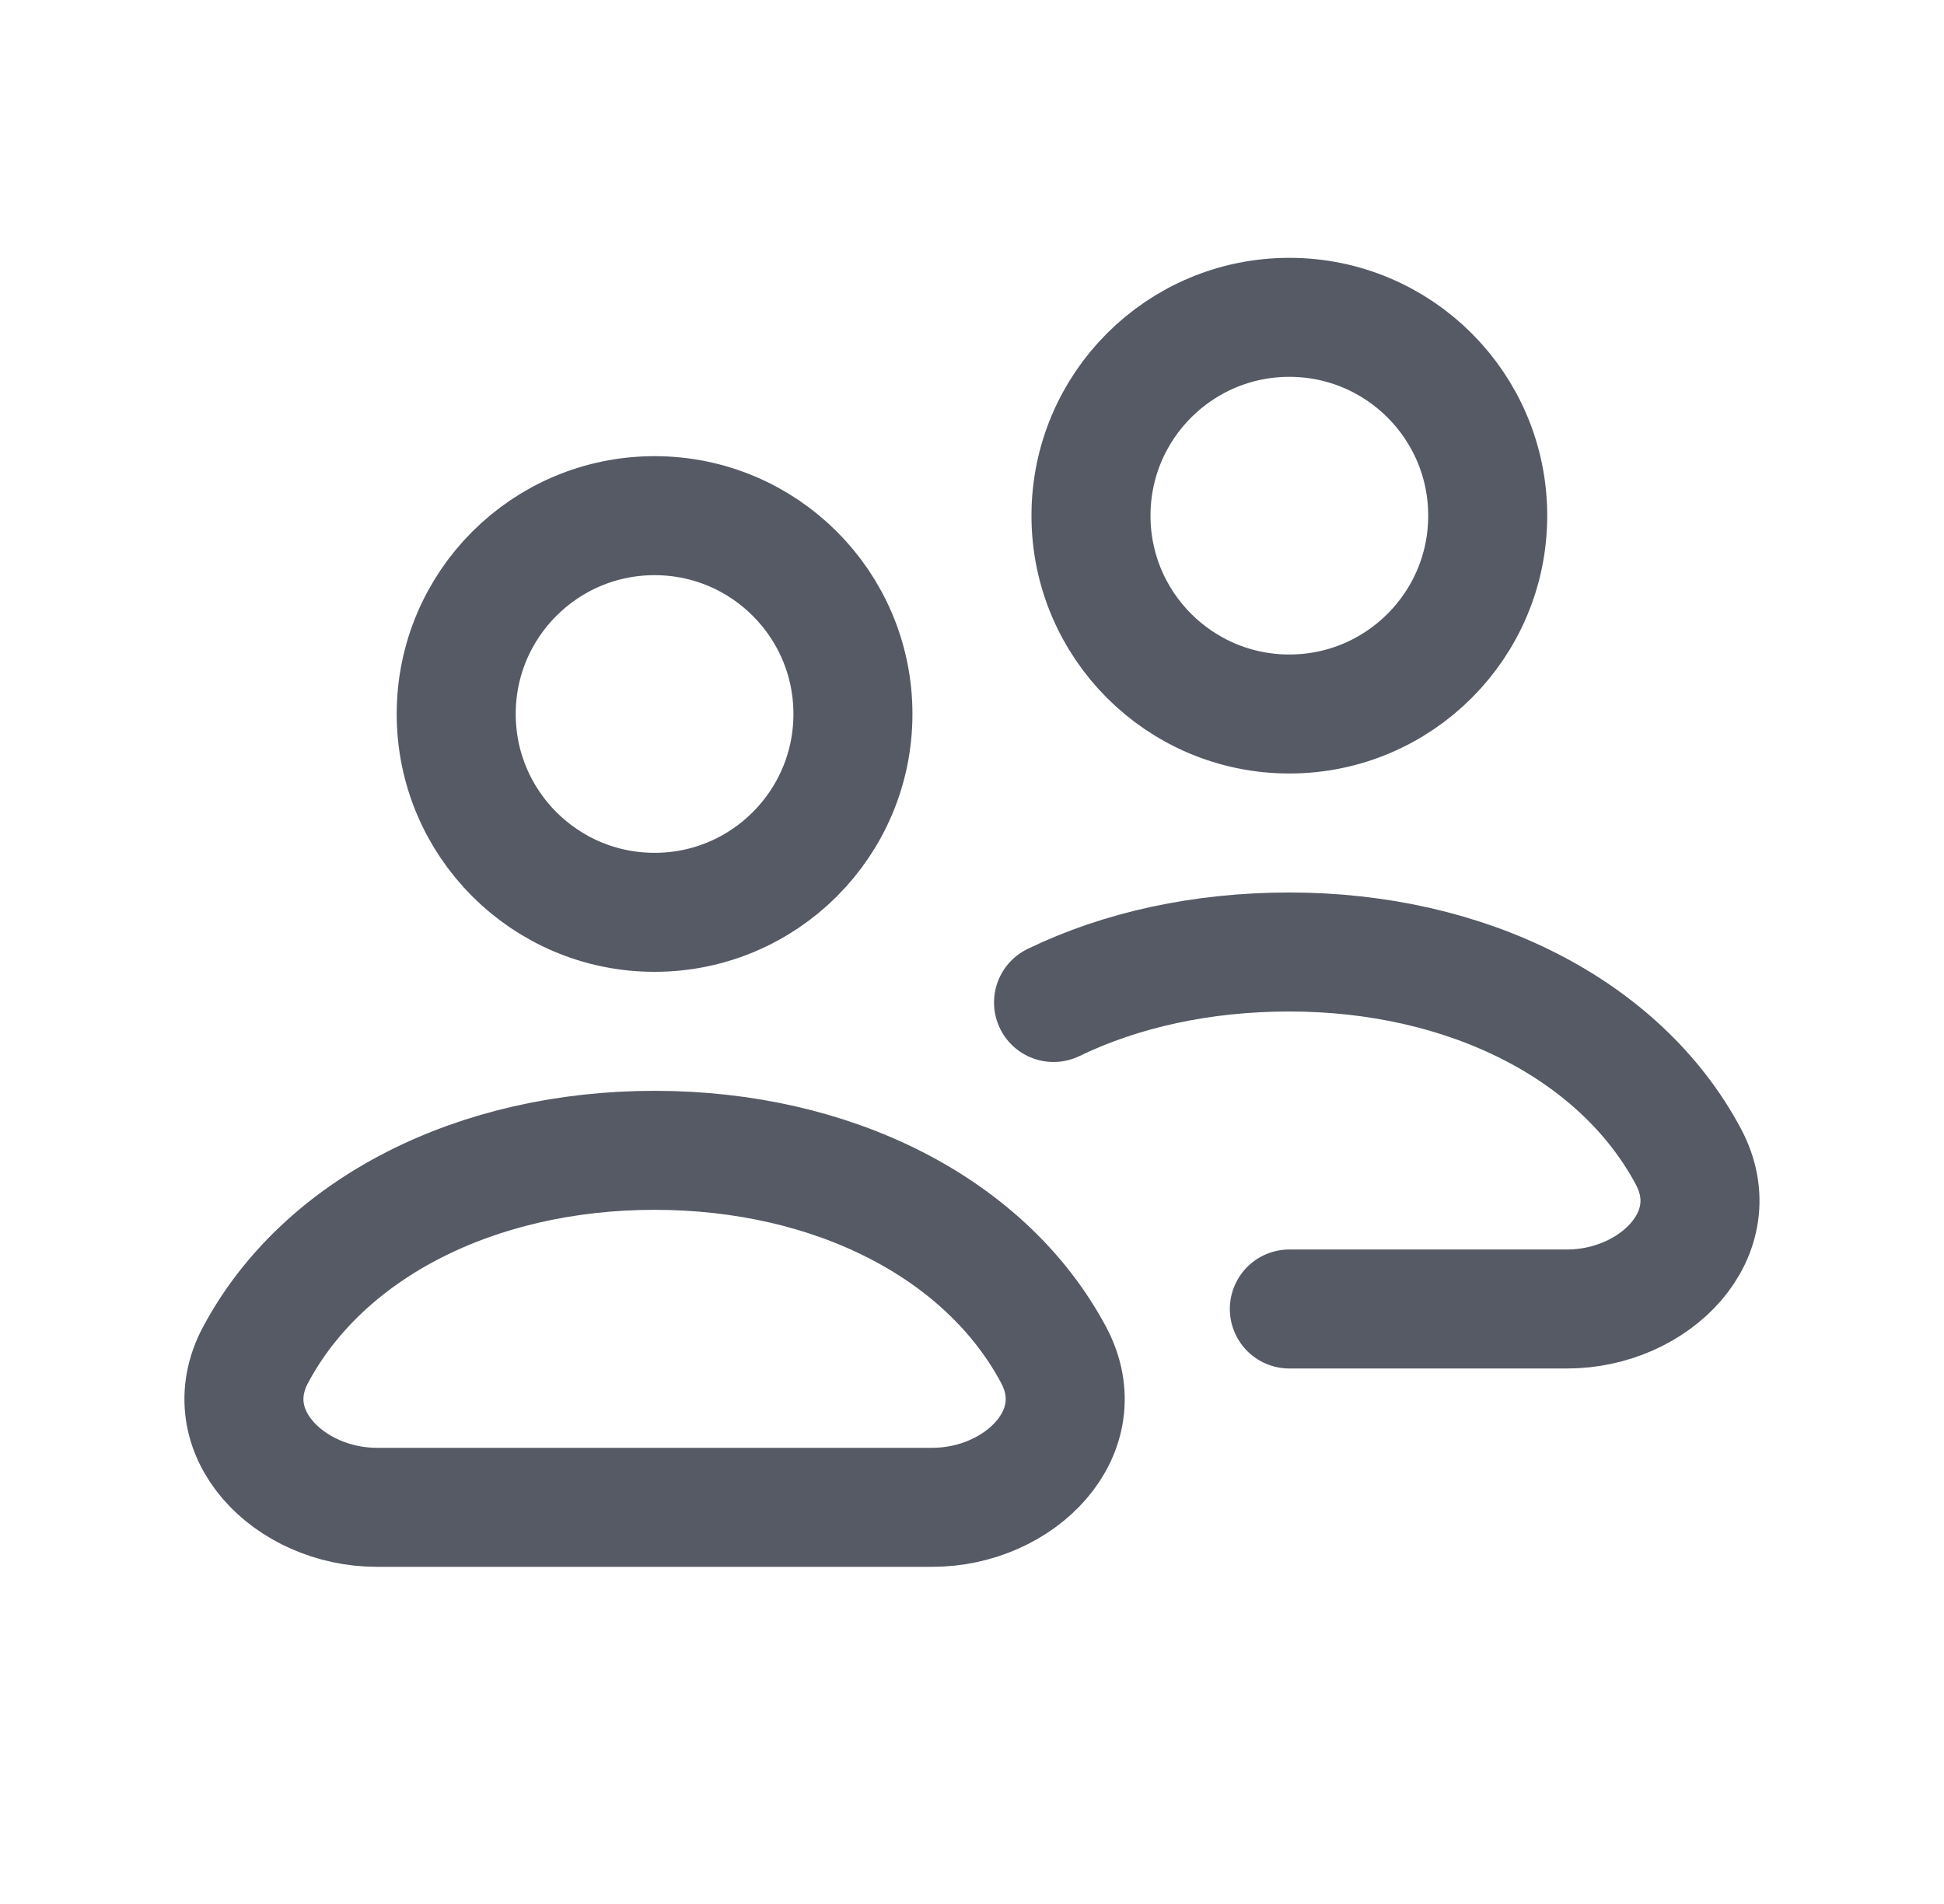 <svg width="49" height="48" viewBox="0 0 49 48" fill="none" xmlns="http://www.w3.org/2000/svg">
<path d="M32.499 33H39.499C41.708 33 43.597 31.102 42.555 29.154C40.843 25.951 36.985 24 32.499 24C30.304 24 28.265 24.445 26.555 25.273M6.443 34.154C8.155 30.951 12.013 29 16.499 29C20.985 29 24.843 30.951 26.555 34.154C27.597 36.102 25.708 38 23.499 38H9.499C7.29 38 5.401 36.102 6.443 34.154ZM21.499 18C21.499 20.761 19.261 23 16.499 23C13.738 23 11.499 20.761 11.499 18C11.499 15.239 13.738 13 16.499 13C19.261 13 21.499 15.239 21.499 18ZM37.499 13C37.499 15.761 35.26 18 32.499 18C29.738 18 27.499 15.761 27.499 13C27.499 10.239 29.738 8 32.499 8C35.26 8 37.499 10.239 37.499 13Z" stroke="#555A65" stroke-width="3" stroke-linecap="round"/>
</svg>
